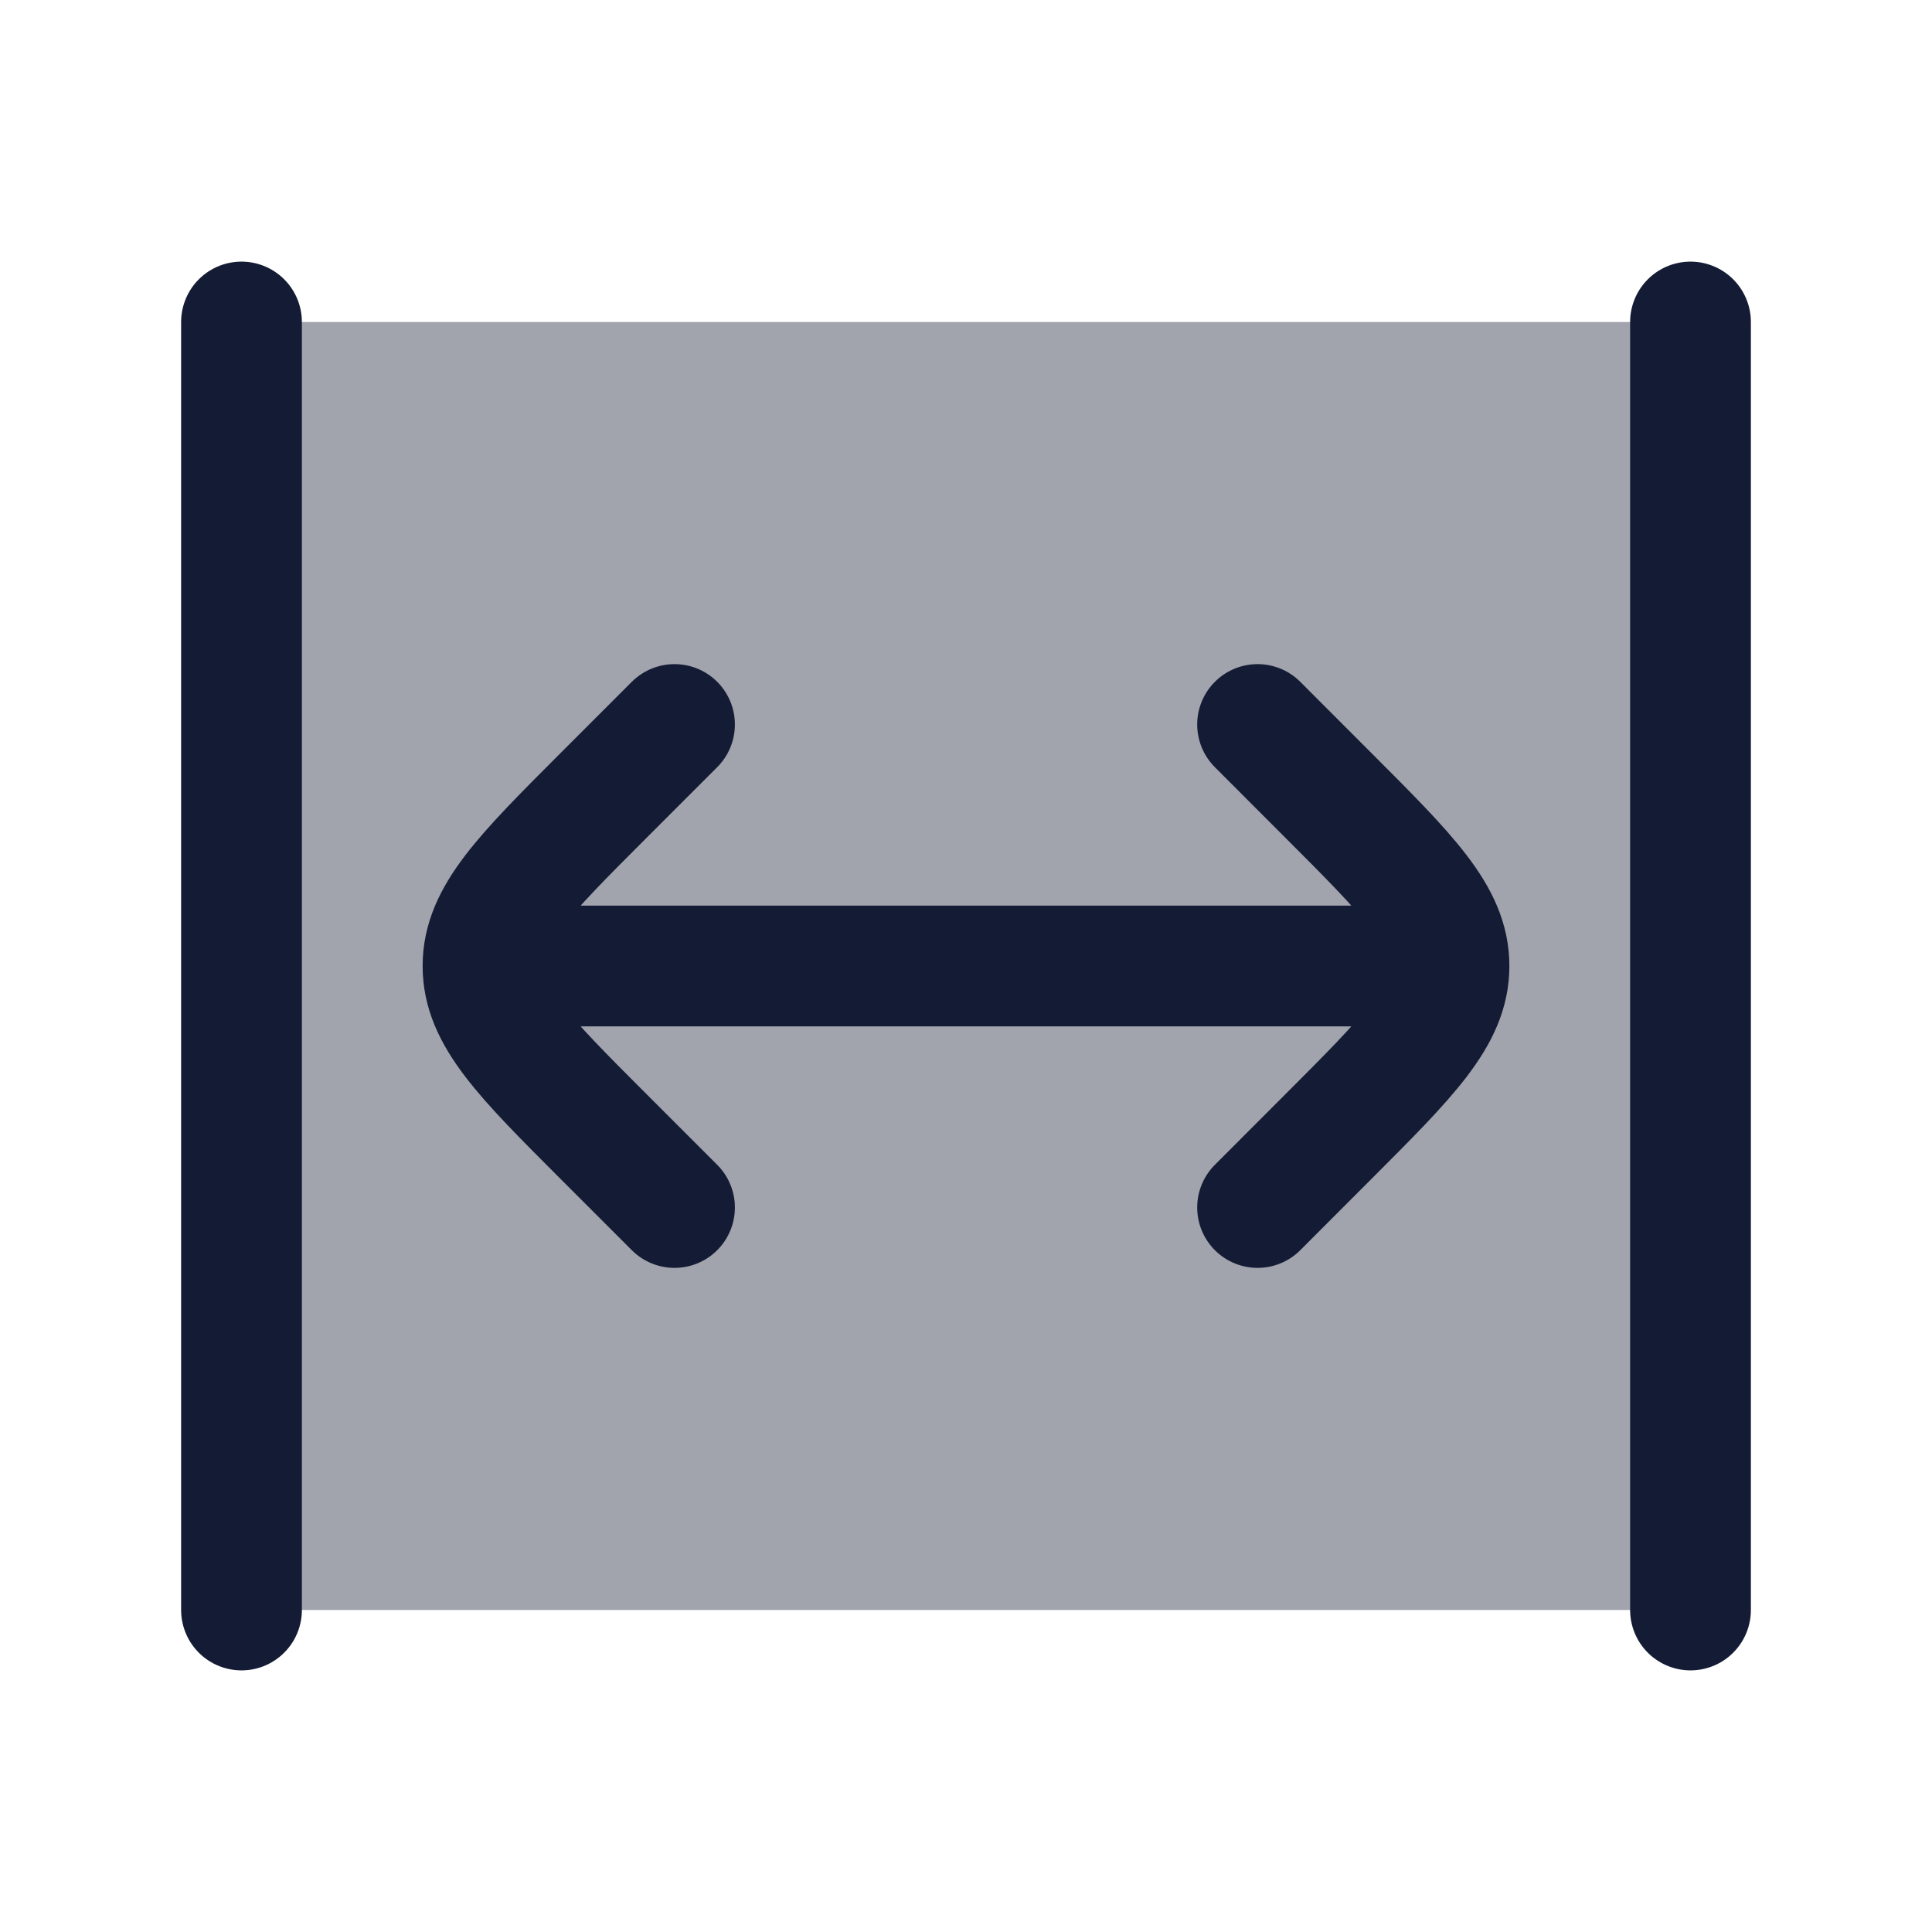 <svg width="24" height="24" viewBox="0 0 24 24" fill="none" xmlns="http://www.w3.org/2000/svg">
<path opacity="0.4" d="M3 20V4H21V20H3Z" fill="#141B34"/>
<path d="M3 4V20" stroke="#141B34" stroke-width="1.5" stroke-linecap="round" stroke-linejoin="round"/>
<path d="M21 4V20" stroke="#141B34" stroke-width="1.5" stroke-linecap="round" stroke-linejoin="round"/>
<path d="M15.622 9L16.5 9.879C17.5 10.879 18 11.379 18 12C18 12.621 17.5 13.121 16.5 14.121L15.622 15M8.379 9L7.5 9.879C6.5 10.879 6 11.379 6 12C6 12.621 6.5 13.121 7.5 14.121L8.379 15M6.379 12H17.622" stroke="#141B34" stroke-width="1.5" stroke-linecap="round" stroke-linejoin="round"/>
</svg>
